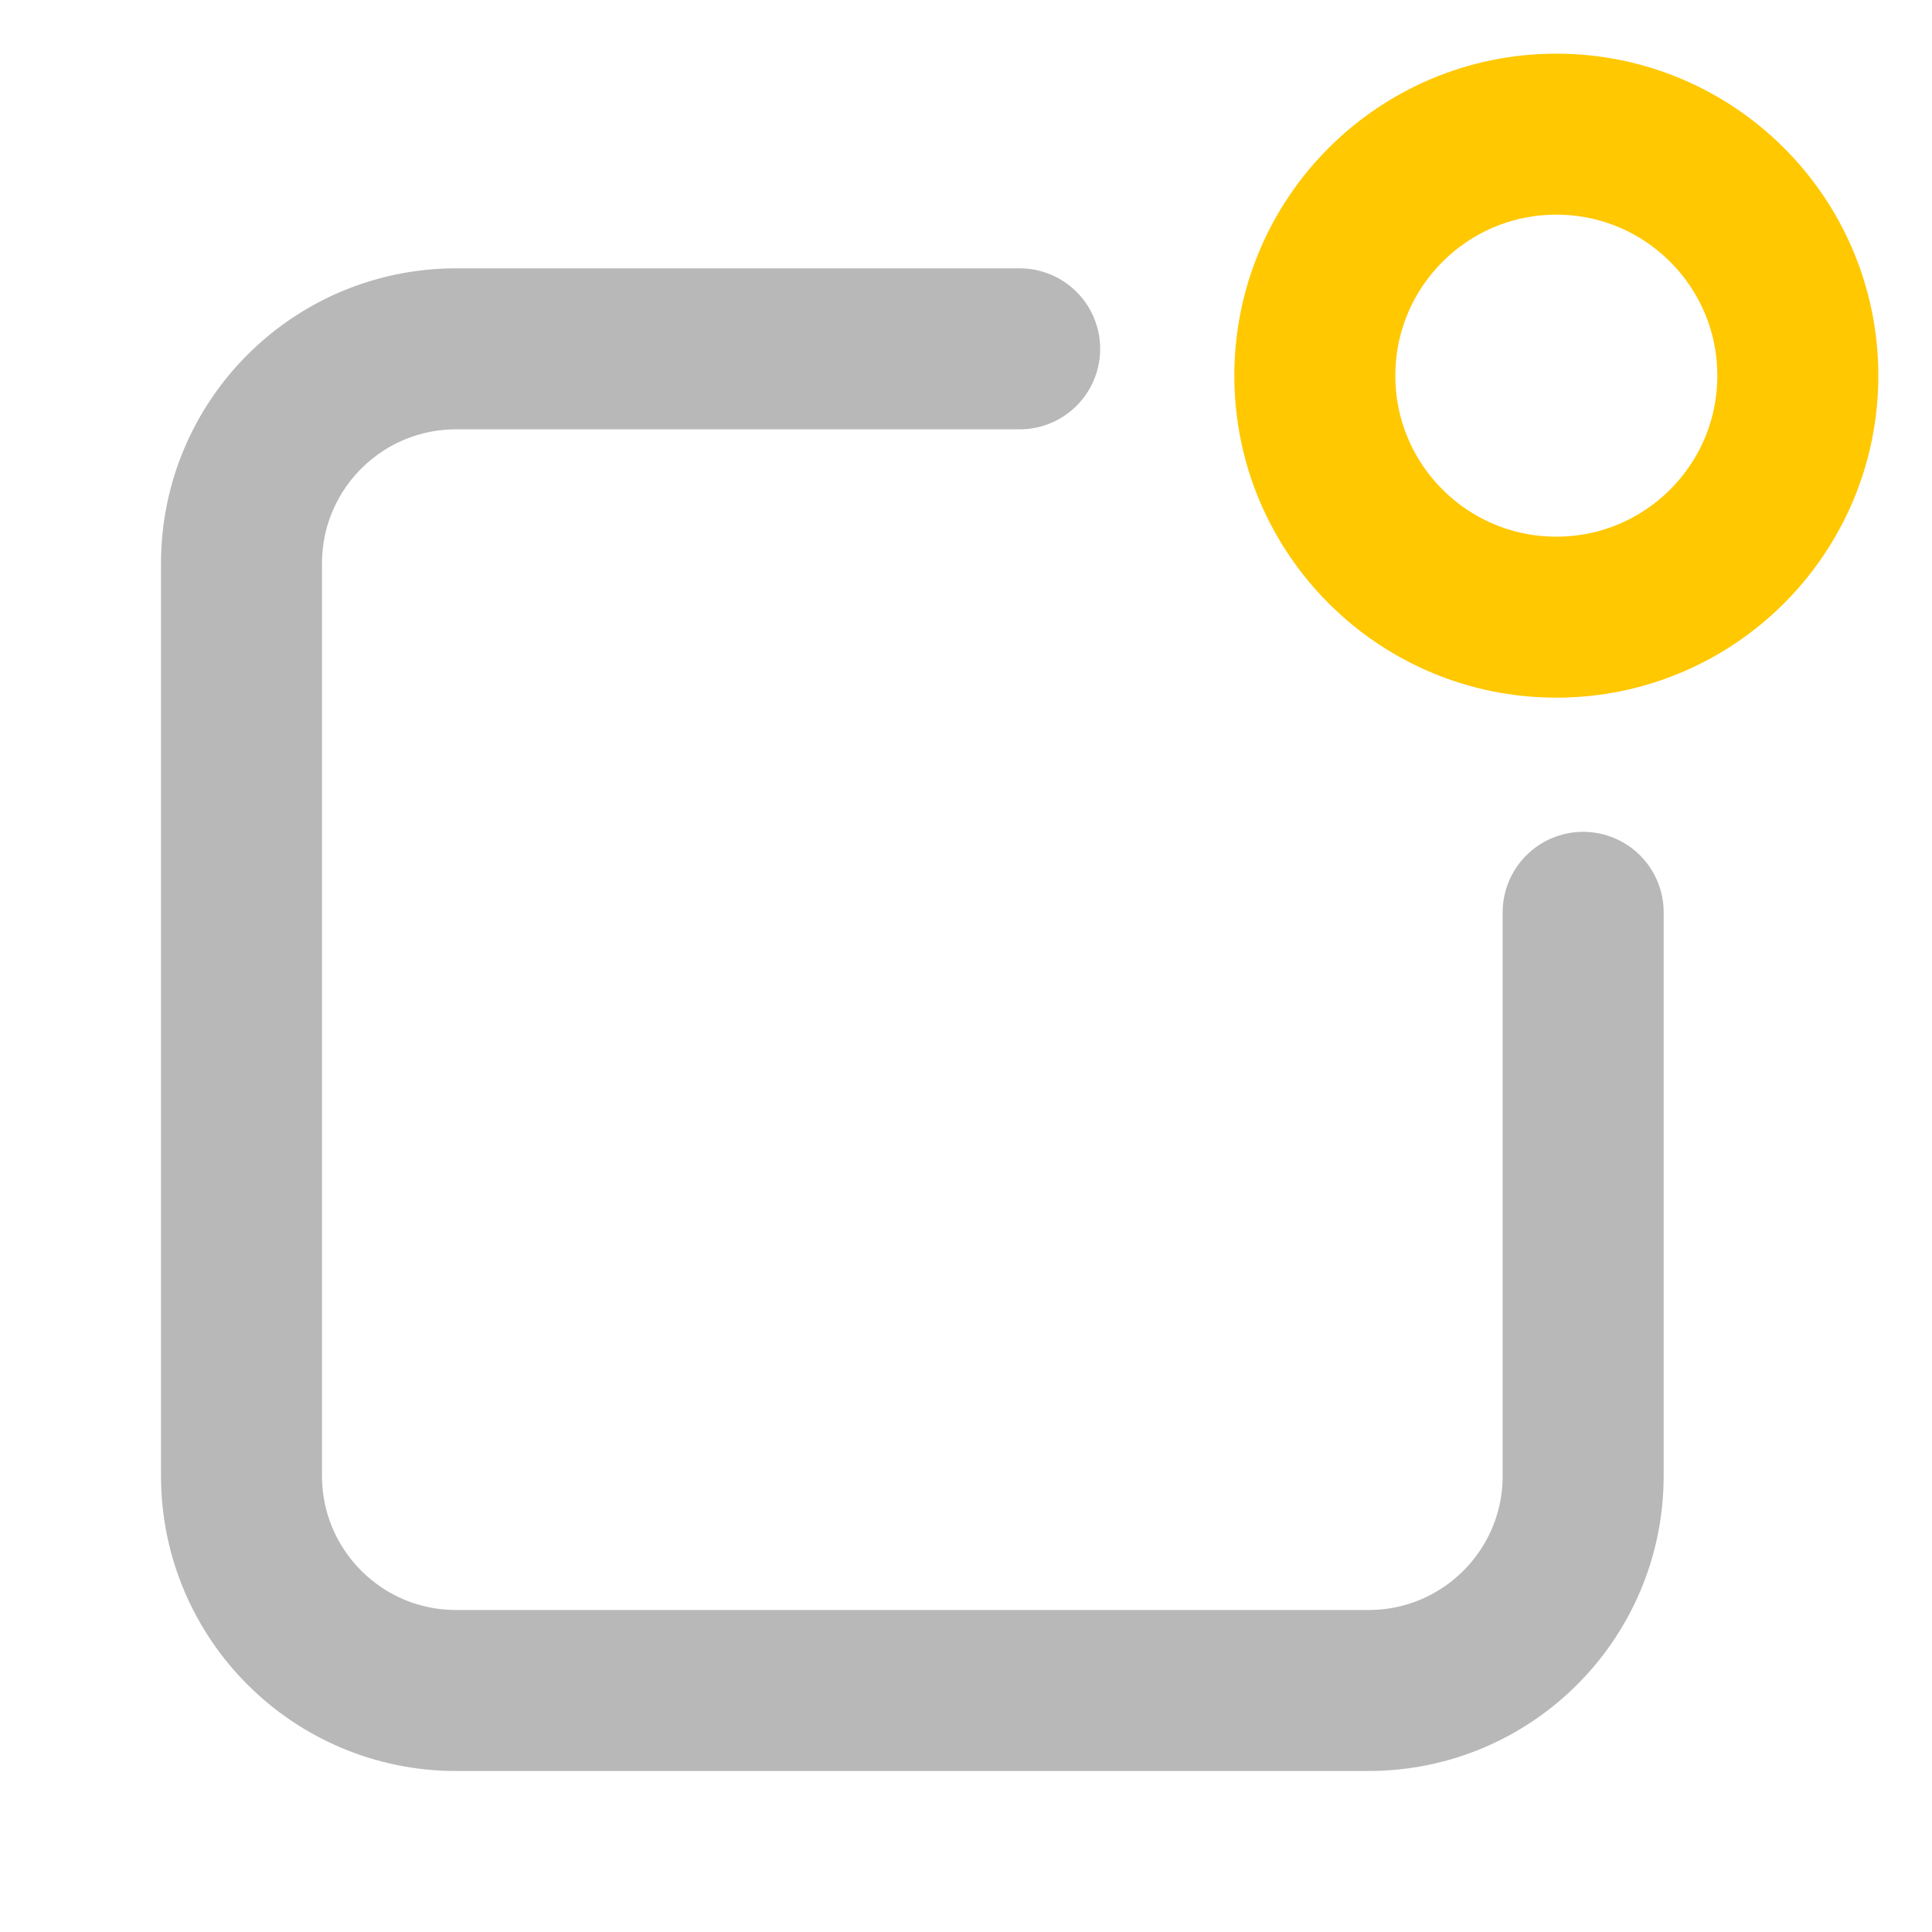 <svg xmlns="http://www.w3.org/2000/svg" width="18" height="18" viewBox="0 0 18 18"><title>notification 2</title><g fill="#b8b8b8e0" class="nc-icon-wrapper"><path d="M14.75,8.5v5.25c0,1.105-.895,2-2,2H4.25c-1.105,0-2-.895-2-2V5.25c0-1.105,.895-2,2-2h5.25" fill="none" stroke="#b8b8b8e0" stroke-linecap="round" stroke-linejoin="round" stroke-width="1.5"></path><circle cx="14.5" cy="3.5" r="2.25" fill="none" stroke="#ffc800" stroke-linecap="round" stroke-linejoin="round" stroke-width="1.5" data-color="color-2"></circle></g></svg>